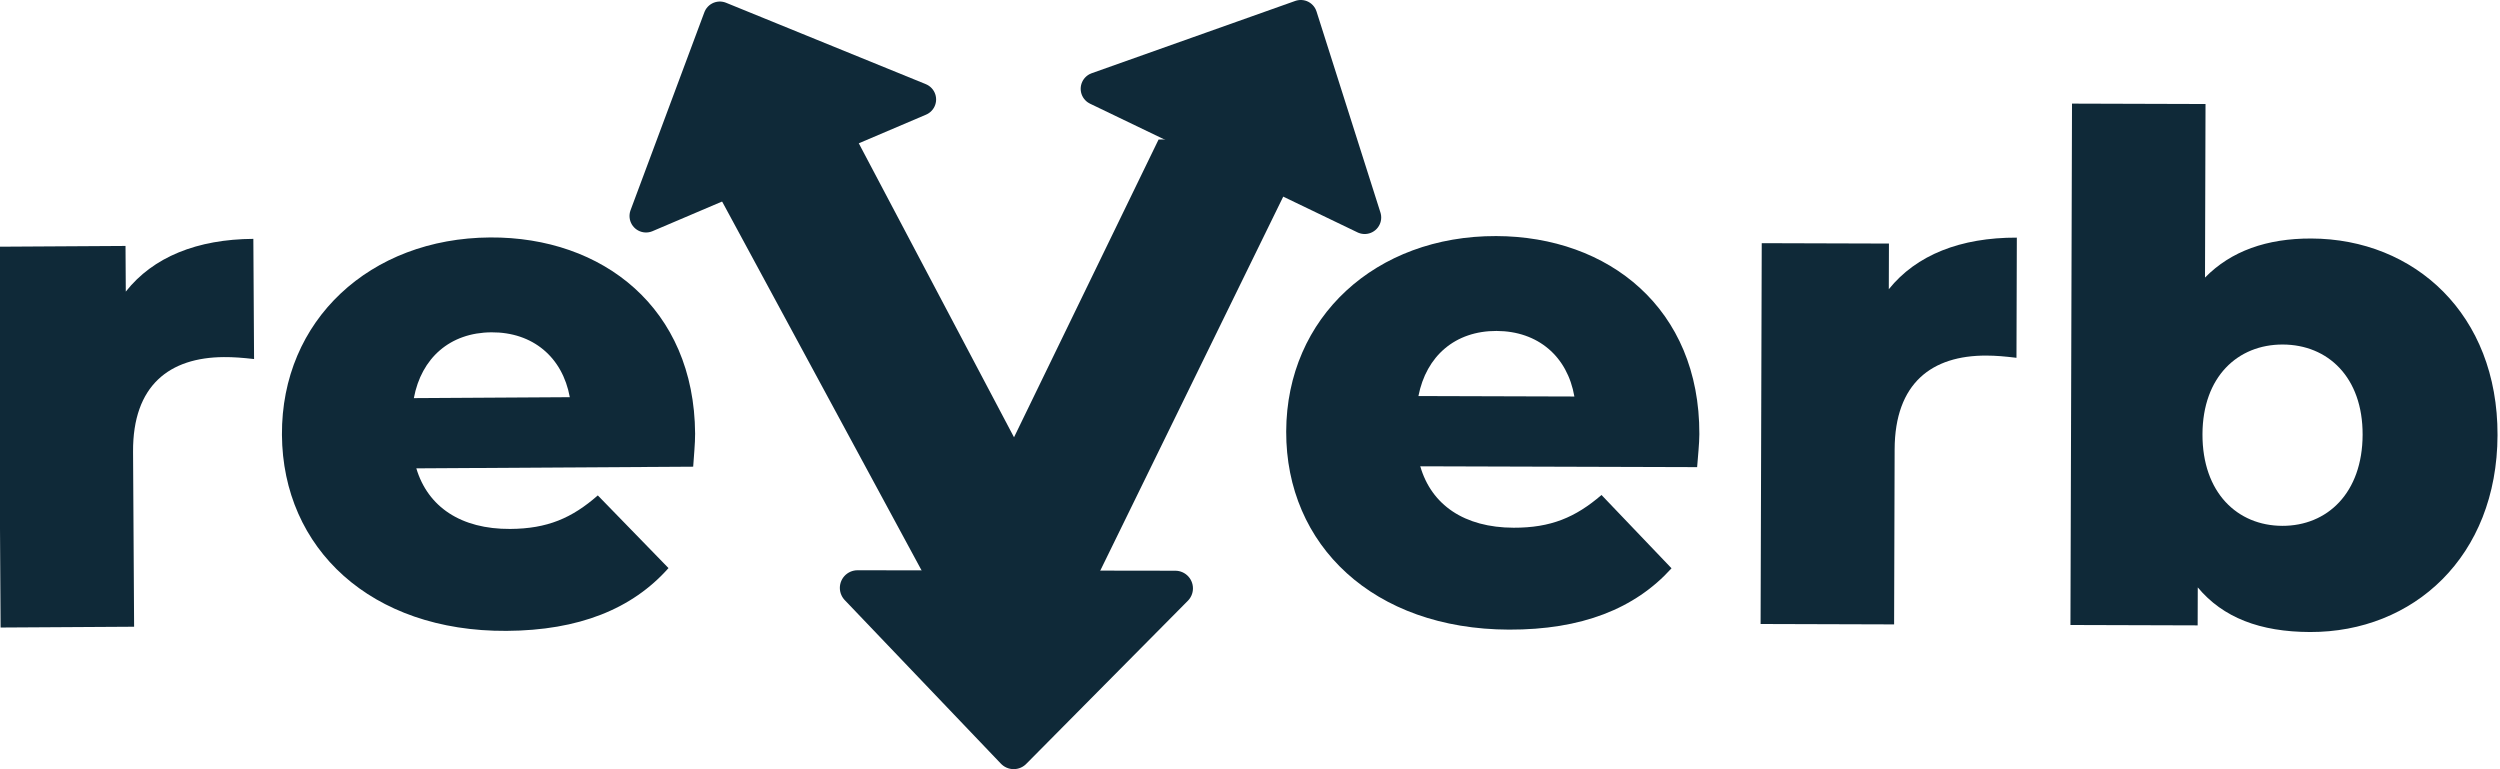 <?xml version="1.0" encoding="UTF-8" standalone="no"?>
<svg
   xmlns:dc="http://purl.org/dc/elements/1.1/"
   xmlns:cc="http://creativecommons.org/ns#"
   xmlns:rdf="http://www.w3.org/1999/02/22-rdf-syntax-ns#"
   xmlns:svg="http://www.w3.org/2000/svg"
   xmlns="http://www.w3.org/2000/svg"
   xmlns:sodipodi="http://sodipodi.sourceforge.net/DTD/sodipodi-0.dtd"
   xmlns:inkscape="http://www.inkscape.org/namespaces/inkscape"
   width="75.31mm"
   height="23.169mm"
   viewBox="0 0 75.31 23.169"
   version="1.1"
   id="svg8"
   inkscape:version="1.0.1 (3bc2e813f5, 2020-09-07)"
   sodipodi:docname="home-hover.svg"
   inkscape:export-filename="/home/cvanspl1/Pictures/logo_color4.png"
   inkscape:export-xdpi="95.624245"
   inkscape:export-ydpi="95.624245">
  <defs
     id="defs2">
    <rect
       x="176.452"
       y="148.931"
       width="85.07"
       height="18.619"
       id="rect1123" />
    <rect
       x="136.737"
       y="123.939"
       width="64.577"
       height="38.067"
       id="rect1457" />
    <rect
       x="285.035"
       y="71.11"
       width="629.428"
       height="140.968"
       id="rect1267" />
    <rect
       x="176.452"
       y="148.931"
       width="85.07"
       height="18.619"
       id="rect1131" />
    <rect
       x="176.452"
       y="148.931"
       width="85.07"
       height="18.619"
       id="rect1123-3" />
    <rect
       x="176.452"
       y="148.931"
       width="85.07"
       height="18.619"
       id="rect1142" />
    <rect
       x="176.452"
       y="148.931"
       width="85.07"
       height="18.619"
       id="rect1214" />
    <rect
       x="176.452"
       y="148.931"
       width="85.07"
       height="18.619"
       id="rect1220" />
    <rect
       x="176.452"
       y="148.931"
       width="85.07"
       height="18.619"
       id="rect1226" />
    <rect
       x="176.452"
       y="148.931"
       width="85.07"
       height="18.619"
       id="rect2039" />
    <rect
       x="176.452"
       y="148.931"
       width="85.07"
       height="18.619"
       id="rect2047" />
    <rect
       x="176.452"
       y="148.931"
       width="85.07"
       height="18.619"
       id="rect2055" />
    <rect
       x="176.452"
       y="148.931"
       width="85.07"
       height="18.619"
       id="rect2061" />
    <rect
       x="176.452"
       y="148.931"
       width="85.07"
       height="18.619"
       id="rect2271" />
    <rect
       x="176.452"
       y="148.931"
       width="85.07"
       height="18.619"
       id="rect1132" />
    <rect
       x="176.452"
       y="148.931"
       width="85.07"
       height="18.619"
       id="rect1153" />
    <rect
       x="176.452"
       y="148.931"
       width="85.07"
       height="18.619"
       id="rect1153-8" />
    <rect
       x="176.452"
       y="148.931"
       width="85.07"
       height="18.619"
       id="rect2523" />
    <rect
       x="176.452"
       y="148.931"
       width="85.07"
       height="18.619"
       id="rect2934" />
  </defs>
  <sodipodi:namedview
     id="base"
     pagecolor="#ffffff"
     bordercolor="#666666"
     borderopacity="1.0"
     inkscape:pageopacity="0.0"
     inkscape:pageshadow="2"
     inkscape:zoom="2.8284272"
     inkscape:cx="192.70049"
     inkscape:cy="74.728361"
     inkscape:document-units="mm"
     inkscape:current-layer="g2724"
     inkscape:document-rotation="0"
     showgrid="false"
     inkscape:window-width="1920"
     inkscape:window-height="1016"
     inkscape:window-x="0"
     inkscape:window-y="0"
     inkscape:window-maximized="1"
     inkscape:snap-global="false"
     showguides="true"
     inkscape:guide-bbox="true"
     fit-margin-top="0"
     fit-margin-left="0"
     fit-margin-right="0"
     fit-margin-bottom="0" />
  <g
     inkscape:label="Layer 1"
     inkscape:groupmode="layer"
     id="layer1"
     transform="translate(-39.154,-109.932)">
    <g
       id="g2724"
       inkscape:export-xdpi="95.624245"
       inkscape:export-ydpi="95.624245">
      <g
         id="g895">
        <g
           aria-label="erb"
           transform="matrix(2,0.006,-0.006,2,-274.644,-189.686)"
           id="text1121-1"
           style="font-style:normal;font-variant:normal;font-weight:800;font-stretch:normal;font-size:10.583px;line-height:1.25;font-family:Montserrat;-inkscape-font-specification:'Montserrat, Ultra-Bold';font-variant-ligatures:normal;font-variant-caps:normal;font-variant-numeric:normal;font-variant-east-asian:normal;letter-spacing:0px;white-space:pre;shape-inside:url(#rect1123-3);fill:#0f2938;fill-opacity:1;stroke:none">
          <path
             d="m 182.962,155.799 c 0,-1.894 -1.376,-2.974 -3.069,-2.974 -1.81,0 -3.154,1.228 -3.154,2.953 0,1.714 1.323,2.974 3.365,2.974 1.09,0 1.894,-0.318 2.445,-0.931 l -1.058,-1.101 c -0.392,0.339 -0.762,0.497 -1.323,0.497 -0.741,0 -1.238,-0.339 -1.408,-0.921 h 4.17 c 0.011,-0.159 0.032,-0.349 0.032,-0.497 z m -3.059,-1.545 c 0.624,0 1.069,0.381 1.175,0.984 h -2.349 c 0.116,-0.603 0.55,-0.984 1.175,-0.984 z"
             style="font-style:normal;font-variant:normal;font-weight:800;font-stretch:normal;font-size:10.583px;font-family:Montserrat;-inkscape-font-specification:'Montserrat, Ultra-Bold';font-variant-ligatures:normal;font-variant-caps:normal;font-variant-numeric:normal;font-variant-east-asian:normal;fill:#0f2938;fill-opacity:1"
             id="path876" />
          <path
             d="m 185.809,153.608 v -0.688 h -1.916 v 5.736 h 2.011 v -2.635 c 0,-1.005 0.561,-1.418 1.376,-1.418 0.148,0 0.275,0.011 0.455,0.032 v -1.81 c -0.847,0 -1.513,0.265 -1.926,0.783 z"
             style="font-style:normal;font-variant:normal;font-weight:800;font-stretch:normal;font-size:10.583px;font-family:Montserrat;-inkscape-font-specification:'Montserrat, Ultra-Bold';font-variant-ligatures:normal;font-variant-caps:normal;font-variant-numeric:normal;font-variant-east-asian:normal;fill:#0f2938;fill-opacity:1"
             id="path878" />
          <path
             d="m 192.169,152.825 c -0.667,0 -1.206,0.191 -1.598,0.593 v -2.614 h -2.011 v 7.853 h 1.916 v -0.572 c 0.381,0.455 0.942,0.667 1.693,0.667 1.556,0 2.815,-1.143 2.815,-2.974 0,-1.82 -1.259,-2.953 -2.815,-2.953 z m -0.423,4.329 c -0.677,0 -1.206,-0.497 -1.206,-1.376 0,-0.868 0.529,-1.355 1.206,-1.355 0.677,0 1.206,0.487 1.206,1.355 0,0.878 -0.529,1.376 -1.206,1.376 z"
             style="font-style:normal;font-variant:normal;font-weight:800;font-stretch:normal;font-size:10.583px;font-family:Montserrat;-inkscape-font-specification:'Montserrat, Ultra-Bold';font-variant-ligatures:normal;font-variant-caps:normal;font-variant-numeric:normal;font-variant-east-asian:normal;fill:#0f2938;fill-opacity:1"
             id="path880" />
        </g>
        <g
           aria-label="re"
           transform="matrix(2,-0.012,0.012,2,-316.928,-186.351)"
           id="text1212"
           style="font-style:normal;font-variant:normal;font-weight:800;font-stretch:normal;font-size:10.583px;line-height:1.25;font-family:Montserrat;-inkscape-font-specification:'Montserrat, Ultra-Bold';font-variant-ligatures:normal;font-variant-caps:normal;font-variant-numeric:normal;font-variant-east-asian:normal;letter-spacing:0px;white-space:pre;shape-inside:url(#rect1214);fill:#0f2938;fill-opacity:1;stroke:none">
          <path
             d="m 179.014,153.608 v -0.688 h -1.916 v 5.736 h 2.011 v -2.635 c 0,-1.005 0.561,-1.418 1.376,-1.418 0.148,0 0.275,0.011 0.455,0.032 v -1.81 c -0.847,0 -1.513,0.265 -1.926,0.783 z"
             style="font-size:10.583px;fill:#0f2938;fill-opacity:1"
             id="path871" />
          <path
             d="m 187.576,155.799 c 0,-1.894 -1.376,-2.974 -3.069,-2.974 -1.81,0 -3.154,1.228 -3.154,2.953 0,1.714 1.323,2.974 3.365,2.974 1.09,0 1.894,-0.318 2.445,-0.931 l -1.058,-1.101 c -0.392,0.339 -0.762,0.497 -1.323,0.497 -0.741,0 -1.238,-0.339 -1.408,-0.921 h 4.17 c 0.011,-0.159 0.032,-0.349 0.032,-0.497 z m -3.059,-1.545 c 0.624,0 1.069,0.381 1.175,0.984 h -2.349 c 0.116,-0.603 0.55,-0.984 1.175,-0.984 z"
             style="font-size:10.583px;fill:#0f2938;fill-opacity:1"
             id="path873" />
        </g>
        <g
           aria-label="V"
           transform="matrix(2.196,-0.021,0.044,1.825,-333.848,-158.114)"
           id="text1149"
           style="font-style:normal;font-variant:normal;font-weight:800;font-stretch:normal;font-size:10.726px;line-height:1.25;font-family:Montserrat;-inkscape-font-specification:'Montserrat, Ultra-Bold';font-variant-ligatures:normal;font-variant-caps:normal;font-variant-numeric:normal;font-variant-east-asian:normal;white-space:pre;shape-inside:url(#rect1153-8);fill:#0f2938;fill-opacity:1;stroke:none">
          <path
             d="m 182.717,151.28 -2.081,4.891 -2.038,-4.891 h -2.295 l 3.207,7.508 h 2.092 l 3.218,-7.508 z"
             style="font-style:normal;font-variant:normal;font-weight:800;font-stretch:normal;font-size:10.726px;font-family:Montserrat;-inkscape-font-specification:'Montserrat, Ultra-Bold';font-variant-ligatures:normal;font-variant-caps:normal;font-variant-numeric:normal;font-variant-east-asian:normal;fill:#0f2938;fill-opacity:1"
             id="path868" />
        </g>
        <path
           style="fill:#0f2938;fill-opacity:1;stroke:#0f2938;stroke-width:0.995;stroke-linecap:round;stroke-linejoin:round;stroke-miterlimit:4;stroke-dasharray:none;stroke-opacity:1"
           d="m 58.615,116.438 8.241,-3.51 -6.018,-2.452 z"
           id="path2438"
           sodipodi:nodetypes="cccc"
           inkscape:transform-center-x="-1.8999808"
           inkscape:transform-center-y="1.1629768" />
        <path
           style="fill:#0f2938;fill-opacity:1;stroke:#0f2938;stroke-width:0.995;stroke-linecap:round;stroke-linejoin:round;stroke-miterlimit:4;stroke-dasharray:none;stroke-opacity:1"
           d="m 80.264,116.484 -8.058,-3.877 6.133,-2.178 z"
           id="path2440"
           sodipodi:nodetypes="cccc"
           inkscape:transform-center-x="1.8999811"
           inkscape:transform-center-y="1.1629768" />
        <path
           style="fill:#0f2938;fill-opacity:1;stroke:#0f2938;stroke-width:1.063;stroke-linecap:round;stroke-linejoin:round;stroke-miterlimit:4;stroke-dasharray:none;stroke-opacity:1"
           d="m 74.559,127.656 -9.574,-0.014 4.705,4.928 z"
           id="path2442"
           sodipodi:nodetypes="cccc"
           inkscape:transform-center-x="-0.17790464"
           inkscape:transform-center-y="2.9146117" />
      </g>
    </g>
  </g>
</svg>
